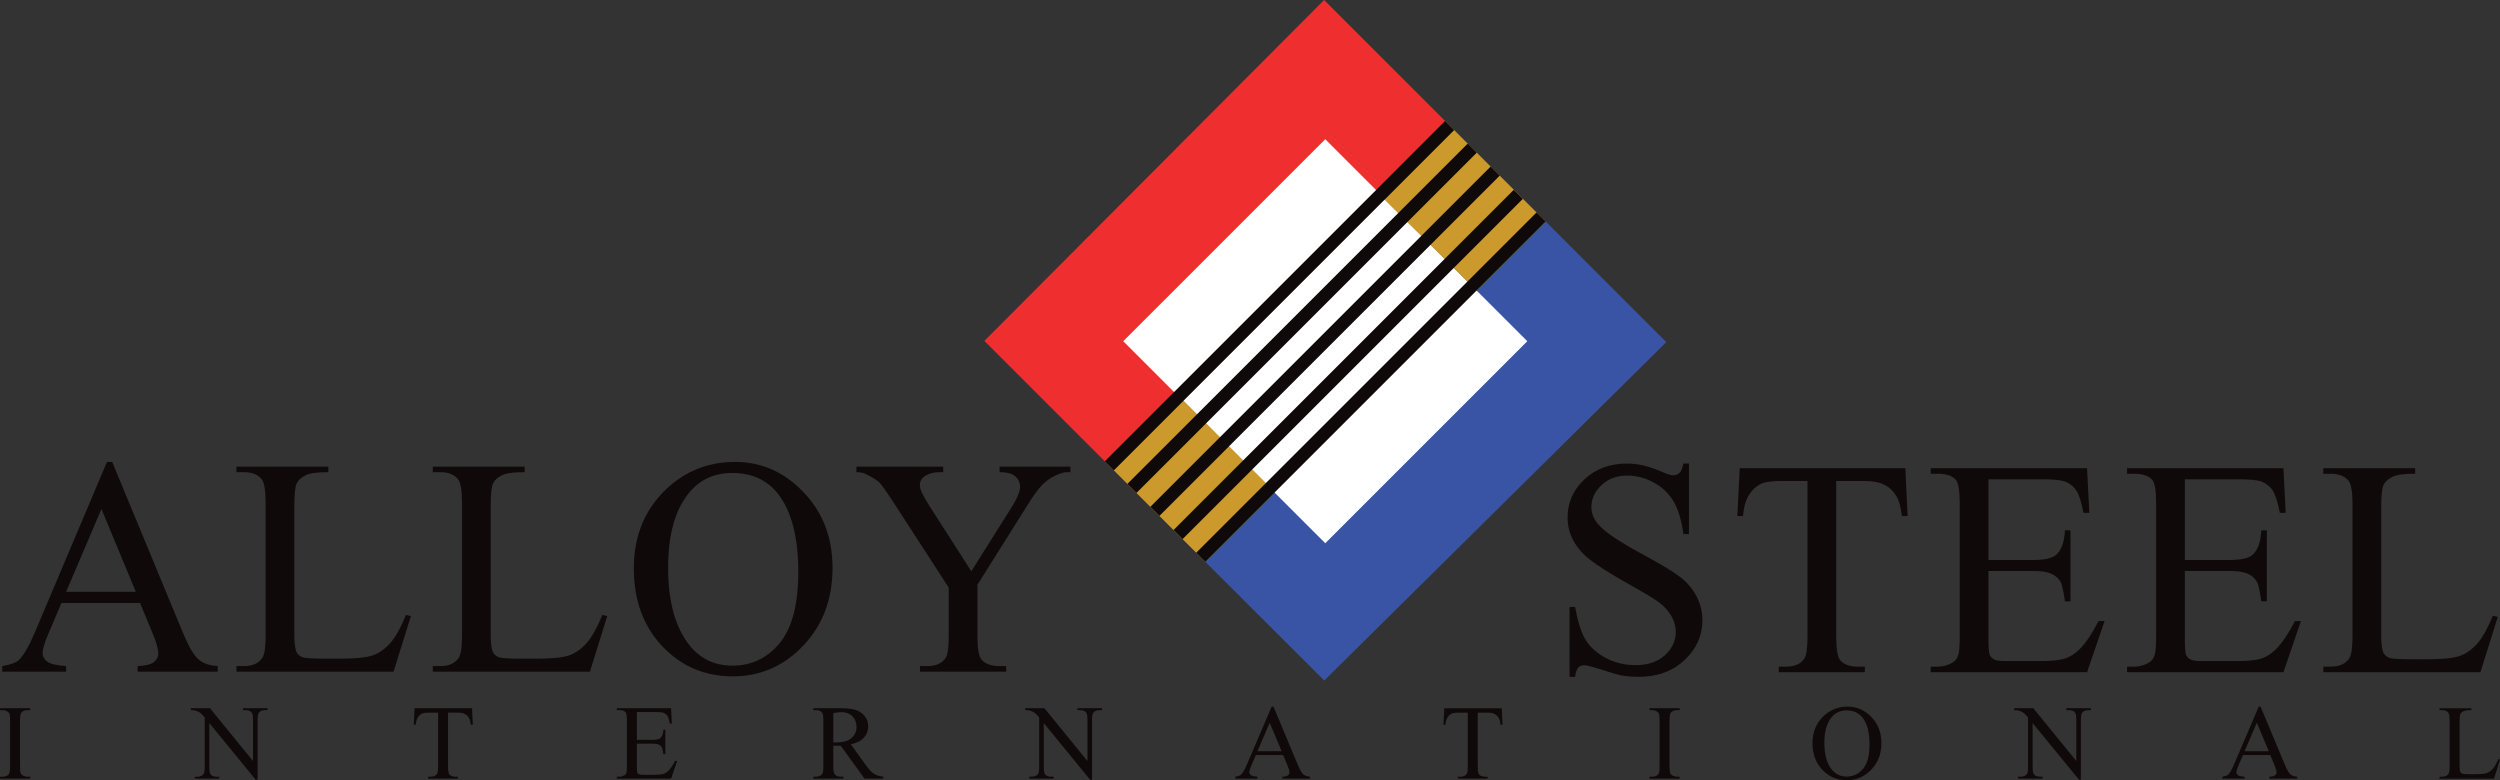 <svg xmlns="http://www.w3.org/2000/svg" viewBox="0 0 242.857 75.793"><rect x="0" y="0" width="242.857" height="75.793" fill="#333333" stroke="none"/><path fill="#EE2E2F" d="M107.347 44.838l33.045-33.075L128.626 0 95.623 33.117l11.723 11.721"/><path fill="#3954A5" d="M128.643 66.107l33.224-32.87-11.801-11.799-33.001 33.119 11.578 11.551"/><path fill="#FFF" d="M128.74 13.523l19.626 19.625-19.626 19.625-19.626-19.625 19.627-19.625"/><path fill="#CB992C" d="M140.407 11.782l9.725 9.724-6.692 6.719-9.804-9.672 6.772-6.771M114.118 38.069l9.725 9.724-6.773 6.771-9.725-9.724 6.772-6.771"/><path fill="#0F090A" d="M140.382 11.756l-33.061 33.059.881.88 33.062-33.059-.882-.881M142.579 13.948l-33.06 33.058.881.88 33.06-33.058-.881-.881M144.808 16.177l-33.058 33.056.881.881 33.058-33.055-.881-.881M147.052 18.439l-33.05 33.047.881.881 33.05-33.047-.881-.881M149.267 20.635l-33.063 33.06.881.881 33.063-33.06-.881-.881M13.602 58.579h-7.631l-1.337 3.144c-.33.774-.494 1.352-.494 1.734 0 .304.143.571.429.801.286.23.904.38 1.853.448v.544H.215v-.544c.823-.147 1.357-.338 1.599-.573.494-.47 1.041-1.425 1.643-2.865l6.933-16.396h.509l6.861 16.573c.552 1.332 1.054 2.196 1.504 2.593.451.397 1.078.62 1.882.668v.544h-7.776v-.544c.785-.039 1.315-.171 1.592-.397.276-.225.414-.5.414-.823 0-.431-.194-1.112-.581-2.042l-1.192-2.865m-.407-1.087l-3.343-8.051-3.43 8.051h6.773zm26.242 2.248c-.504 1.234-1.008 2.138-1.512 2.711-.504.573-1.061.972-1.671 1.198-.611.225-1.672.338-3.183.338h-1.439c-1.27 0-2.025-.049-2.268-.147-.242-.098-.421-.25-.538-.455-.155-.304-.233-.862-.233-1.675V49.191c0-1.185.077-1.934.233-2.248.155-.313.443-.573.865-.779.421-.206 1.155-.304 2.202-.294v-.544h-8.925v.544h.741c.746 0 1.308.215 1.686.646.271.314.407 1.092.407 2.336v12.856c0 1.136-.102 1.861-.305 2.175-.359.548-.955.823-1.788.823h-.741v.544h15.262l1.686-5.407-.48-.103m19.076 0c-.504 1.234-1.008 2.138-1.512 2.711-.504.573-1.061.972-1.671 1.198-.611.225-1.671.338-3.183.338h-1.439c-1.27 0-2.026-.049-2.268-.147-.242-.098-.422-.25-.538-.455-.155-.304-.233-.862-.233-1.675V49.191c0-1.185.077-1.934.233-2.248.155-.313.443-.573.865-.779.421-.206 1.156-.304 2.202-.294v-.544h-8.925v.544h.741c.746 0 1.308.215 1.686.646.271.314.407 1.092.407 2.336v12.856c0 1.136-.102 1.861-.305 2.175-.359.548-.954.823-1.788.823h-.741v.544h15.262l1.686-5.407-.48-.103M71.413 44.871c2.558 0 4.775.982 6.649 2.946 1.876 1.964 2.813 4.415 2.813 7.354 0 3.027-.945 5.539-2.835 7.537-1.889 1.998-4.176 2.997-6.86 2.997-2.713 0-4.993-.975-6.839-2.924-1.846-1.949-2.769-4.471-2.769-7.566 0-3.164 1.066-5.745 3.198-7.743 1.851-1.734 4.065-2.6 6.643-2.6m-.276 1.073c-1.764 0-3.179.661-4.244 1.983-1.328 1.646-1.991 4.055-1.991 7.229 0 3.252.688 5.755 2.064 7.508 1.056 1.332 2.451 1.998 4.186 1.998 1.851 0 3.379-.73 4.586-2.189 1.206-1.46 1.809-3.761 1.809-6.905 0-3.408-.663-5.95-1.991-7.625-1.066-1.332-2.539-1.998-4.419-1.998zm25.966-.617v.544c.523 0 .916.061 1.177.184.262.123.463.291.604.507.14.216.211.46.211.734 0 .451-.291 1.137-.872 2.057l-3.866 6.141-4.114-6.42c-.591-.921-.886-1.558-.886-1.91 0-.431.191-.754.574-.97.383-.215.802-.323 1.257-.323h.436v-.544h-8.431v.544c.368 0 .649.049.843.147.717.343 1.189.637 1.417.882.228.245.662.857 1.302 1.836l5.407 8.345v4.716c0 1.117-.107 1.832-.32 2.145-.349.509-.94.764-1.773.764h-.697v.544h8.372v-.544h-.639c-.795 0-1.376-.206-1.745-.617-.271-.303-.407-1.067-.407-2.292v-4.995l4.753-7.566c.582-.95 1.071-1.636 1.468-2.057.397-.421.838-.744 1.323-.97.485-.225.853-.338 1.105-.338h.378v-.544h-6.875m66.963-.296h-.538c-.097.458-.225.762-.385.913-.16.151-.366.226-.617.226-.223 0-.606-.122-1.148-.365-1.173-.516-2.282-.774-3.329-.774-1.677 0-3.057.514-4.143 1.542s-1.628 2.253-1.628 3.675c0 .818.184 1.569.552 2.251.368.682.909 1.306 1.621 1.87.712.565 1.911 1.323 3.597 2.272 1.687.95 2.719 1.571 3.097 1.863.562.429.976.891 1.243 1.388.266.497.4.989.4 1.476 0 .877-.352 1.637-1.054 2.28-.702.643-1.659.964-2.87.964-1.047 0-2.008-.234-2.885-.701-.877-.468-1.529-1.054-1.955-1.761-.427-.706-.766-1.77-1.018-3.193h-.538v6.795h.538c.068-.458.172-.76.313-.906.14-.146.332-.219.574-.219.252 0 .85.153 1.795.46.944.307 1.567.484 1.867.533.504.088 1.042.131 1.614.131 1.821 0 3.312-.543 4.469-1.629 1.158-1.086 1.737-2.379 1.737-3.88 0-.789-.181-1.544-.545-2.265-.364-.721-.882-1.347-1.556-1.878-.673-.531-1.931-1.293-3.772-2.287-2.258-1.218-3.688-2.192-4.288-2.923-.417-.497-.625-1.047-.625-1.651 0-.789.329-1.493.989-2.112.658-.619 1.492-.928 2.5-.928.891 0 1.754.229 2.587.687.834.458 1.476 1.077 1.926 1.856.451.779.763 1.827.938 3.142h.538v-6.854m21.024.453h-16.091l-.232 4.647h.552c.067-.896.281-1.607.639-2.134.359-.526.79-.881 1.294-1.067.387-.136 1.041-.205 1.962-.205h2.369V61.865c0 1.111-.107 1.822-.32 2.134-.349.507-.94.76-1.773.76h-.697v.541h8.358v-.541h-.683c-.765 0-1.333-.205-1.701-.614-.262-.302-.393-1.062-.393-2.28V46.726h2.777c.813 0 1.47.134 1.969.402.499.268.899.684 1.199 1.25.184.351.329.935.436 1.754h.552l-.218-4.647m8.073 1.081h5.407c.979 0 1.662.073 2.05.219.484.205.85.502 1.097.891.247.39.473 1.106.675 2.148h.567l-.218-4.34h-15.19v.54h.697c.814 0 1.396.195 1.745.585.252.292.378 1.067.378 2.324v12.874c0 .965-.056 1.603-.167 1.914-.112.312-.322.546-.632.702-.417.224-.858.336-1.323.336h-.697v.541h15.19l1.701-4.968h-.582c-.63 1.218-1.245 2.129-1.846 2.733-.465.458-.949.765-1.453.92-.503.156-1.313.234-2.427.234h-3.343c-.543 0-.911-.056-1.105-.168-.194-.112-.329-.263-.407-.453-.077-.19-.116-.723-.116-1.6v-6.532h4.332c.823 0 1.434.098 1.831.292.398.195.683.463.858.803.136.273.271.891.407 1.856h.538v-6.898h-.538c-.058 1.13-.339 1.919-.843 2.368-.378.341-1.129.511-2.253.511h-4.332v-7.832m19.076 0h5.407c.979 0 1.662.073 2.05.219.484.205.85.502 1.097.891.247.39.473 1.106.676 2.148h.567l-.218-4.34h-15.19v.54h.698c.814 0 1.395.195 1.744.585.252.292.378 1.067.378 2.324v12.874c0 .965-.056 1.603-.167 1.914-.112.312-.322.546-.632.702-.417.224-.858.336-1.323.336h-.698v.541h15.19l1.7-4.968h-.581c-.63 1.218-1.246 2.129-1.846 2.733-.465.458-.95.765-1.453.92-.504.156-1.313.234-2.427.234h-3.343c-.543 0-.911-.056-1.105-.168-.195-.112-.33-.263-.408-.453-.077-.19-.116-.723-.116-1.6v-6.532h4.332c.824 0 1.434.098 1.831.292.397.195.683.463.858.803.136.273.271.891.407 1.856h.538v-6.898h-.538c-.058 1.13-.339 1.919-.843 2.368-.378.341-1.129.511-2.253.511h-4.332v-7.832m29.92 13.254c-.504 1.227-1.009 2.126-1.511 2.696-.504.57-1.061.967-1.672 1.191-.611.224-1.672.336-3.183.336h-1.439c-1.27 0-2.026-.049-2.268-.146-.242-.097-.421-.248-.538-.453-.155-.302-.233-.857-.233-1.666V49.327c0-1.179.078-1.924.233-2.236.155-.312.443-.57.865-.774.421-.205 1.156-.302 2.202-.292v-.54h-8.924v.54h.742c.746 0 1.308.214 1.686.643.271.312.407 1.087.407 2.323v12.786c0 1.13-.102 1.851-.305 2.163-.358.546-.954.818-1.787.818h-.742v.541h15.262l1.686-5.378-.48-.102M2.93 75.45h-.247c-.161 0-.314-.04-.459-.121-.108-.06-.178-.133-.212-.217-.044-.111-.066-.34-.066-.686v-4.418c0-.41.042-.669.126-.776.128-.165.331-.247.61-.247h.247v-.187H0v.187h.242c.161 0 .316.04.464.121.104.06.173.133.207.217.044.111.066.34.066.686v4.418c0 .41-.04.669-.121.777-.128.165-.333.247-.615.247H0v.187h2.93v-.187m15.611-6.652v.187c.198 0 .346.015.444.045.199.064.349.133.452.207.102.074.253.227.451.459v4.756c0 .383-.037.629-.111.736-.121.175-.328.262-.62.262h-.237v.187h2.381v-.187h-.242c-.266 0-.462-.07-.59-.212-.091-.104-.136-.366-.136-.787V70.24l4.509 5.508h.182v-5.765c0-.383.037-.629.111-.736.121-.175.326-.262.615-.262h.242v-.187h-2.381v.187h.237c.269 0 .466.071.59.212.094.104.141.366.141.787v3.944l-4.181-5.129h-1.856m27.313 0h-5.584l-.081 1.604h.192c.024-.309.098-.555.222-.736.124-.181.274-.304.449-.368.134-.047.362-.071.681-.071h.822v5.225c0 .383-.037.629-.111.736-.121.175-.326.262-.615.262h-.242v.187h2.9v-.187h-.237c-.266 0-.462-.07-.59-.212-.091-.104-.136-.366-.136-.787v-5.225h.963c.282 0 .51.046.683.139.173.093.312.236.416.431.064.121.114.323.151.605h.192l-.076-1.604m16.014.373h1.876c.34 0 .577.025.711.076.168.07.295.173.381.307.086.135.164.382.234.741h.197l-.076-1.498h-5.271v.187h.242c.283 0 .484.067.605.202.087.101.131.368.131.802v4.443c0 .333-.019.553-.058.661-.039.108-.112.189-.219.242-.145.077-.297.116-.459.116h-.242v.187h5.271l.59-1.715h-.202c-.219.42-.432.735-.641.943-.161.158-.33.264-.504.318s-.456.081-.842.081h-1.16c-.188 0-.316-.019-.383-.058-.067-.039-.114-.091-.141-.156-.027-.066-.04-.249-.04-.552v-2.255h1.503c.286 0 .498.034.635.101.138.067.237.16.298.277.047.094.094.308.141.64h.187v-2.381h-.187c-.02.39-.118.662-.292.817-.131.118-.392.177-.782.177h-1.503v-2.703m23.94 6.466h-1.826l-2.315-3.198c-.172.007-.311.01-.419.01-.043 0-.091-.001-.141-.002-.05-.002-.102-.004-.157-.008v1.987c0 .43.047.698.141.802.128.148.32.222.576.222h.267v.187h-2.931v-.187h.257c.289 0 .496-.094.621-.282.07-.104.105-.351.105-.742v-4.418c0-.43-.046-.698-.141-.802-.131-.148-.326-.222-.585-.222h-.257v-.187h2.492c.727 0 1.262.053 1.607.159.345.106.637.301.878.585.24.284.36.623.36 1.016 0 .42-.137.785-.411 1.094-.274.309-.699.528-1.274.656l1.412 1.962c.322.451.6.75.832.898.232.148.535.242.908.282v.187m-4.858-3.515c.064 0 .119.001.167.003.047.002.086.003.116.003.652 0 1.143-.141 1.475-.424.332-.283.497-.642.497-1.079 0-.427-.133-.774-.401-1.042-.267-.267-.621-.401-1.062-.401-.195 0-.459.032-.792.096v2.844zm18.651-3.324v.187c.199 0 .346.015.444.045.199.064.349.133.452.207.102.074.253.227.452.459v4.756c0 .383-.037.629-.111.736-.122.175-.329.262-.621.262h-.237v.187h2.381v-.187h-.242c-.266 0-.462-.07-.59-.212-.091-.104-.136-.366-.136-.787V70.24l4.509 5.508h.182v-5.765c0-.383.036-.629.111-.736.121-.175.326-.262.615-.262h.242v-.187h-2.381v.187h.237c.269 0 .466.071.59.212.095.104.142.366.142.787v3.944l-4.182-5.129h-1.856m25.044 4.549h-2.649l-.463 1.079c-.115.266-.172.464-.172.595 0 .104.05.196.149.275.099.079.314.13.643.154v.187h-2.154v-.187c.286-.05.471-.116.555-.197.172-.162.362-.489.57-.983l2.406-5.629h.177l2.381 5.689c.191.457.366.754.521.89.157.136.374.213.653.23v.187h-2.698v-.187c.272-.013.456-.059.552-.136.095-.077.143-.171.143-.282 0-.148-.067-.381-.201-.701l-.414-.984m-.142-.373l-1.16-2.764-1.191 2.764h2.351zm21.381-4.176h-5.583l-.081 1.604h.192c.023-.309.097-.555.222-.736.124-.181.274-.304.449-.368.134-.047.361-.071.68-.071h.822v5.225c0 .383-.036.629-.111.736-.121.175-.326.262-.615.262h-.242v.187h2.901v-.187h-.237c-.266 0-.462-.07-.59-.212-.091-.104-.136-.366-.136-.787v-5.225h.964c.283 0 .511.046.683.139.173.093.312.236.416.431.064.121.115.323.152.605h.191l-.076-1.604m17.282 6.652h-.247c-.161 0-.315-.04-.459-.121-.108-.06-.178-.133-.212-.217-.043-.111-.065-.34-.065-.686v-4.418c0-.41.042-.669.126-.776.128-.165.332-.247.611-.247h.247v-.187h-2.93v.187h.242c.161 0 .316.04.464.121.105.06.174.133.207.217.043.111.065.34.065.686v4.418c0 .41-.04.669-.121.777-.128.165-.332.247-.615.247h-.242v.187h2.93v-.187m16.317-6.809c.888 0 1.656.337 2.307 1.011.651.674.976 1.516.976 2.524 0 1.039-.328 1.901-.984 2.587-.655.686-1.449 1.029-2.38 1.029-.942 0-1.733-.335-2.374-1.004-.641-.669-.961-1.535-.961-2.597 0-1.086.37-1.972 1.11-2.658.641-.595 1.41-.893 2.305-.893m-.096.368c-.612 0-1.103.227-1.473.681-.461.565-.691 1.392-.691 2.481 0 1.116.239 1.975.716 2.577.366.457.851.686 1.453.686.642 0 1.172-.25 1.591-.751.419-.501.628-1.291.628-2.37 0-1.17-.23-2.043-.691-2.618-.37-.457-.881-.686-1.533-.686zm16.276-.212v.187c.198 0 .346.015.444.045.198.064.349.133.452.207.102.074.253.227.451.459v4.756c0 .383-.036.629-.111.736-.121.175-.328.262-.621.262h-.237v.187h2.381v-.187h-.242c-.266 0-.463-.07-.59-.212-.091-.104-.136-.366-.136-.787V70.24l4.51 5.508h.181v-5.765c0-.383.037-.629.111-.736.122-.175.326-.262.616-.262h.242v-.187h-2.381v.187h.237c.269 0 .466.071.59.212.094.104.141.366.141.787v3.944l-4.181-5.129h-1.856m24.87 4.549h-2.648l-.464 1.079c-.115.266-.171.464-.171.595 0 .104.05.196.149.275.099.079.313.13.643.154v.187h-2.154v-.187c.286-.05.471-.116.555-.197.171-.162.362-.489.57-.983l2.406-5.629h.177l2.381 5.689c.191.457.366.754.522.89.157.136.374.213.653.23v.187h-2.698v-.187c.272-.013.456-.059.552-.136.096-.077.144-.171.144-.282 0-.148-.067-.381-.202-.701l-.414-.984m-.141-.373l-1.161-2.764-1.19 2.764h2.351zm22.297.772c-.174.424-.349.734-.524.93-.174.197-.368.334-.58.411-.212.077-.58.116-1.105.116h-.5c-.44 0-.703-.017-.786-.05-.084-.034-.146-.086-.187-.156-.054-.104-.081-.296-.081-.575v-4.297c0-.407.026-.664.081-.772.053-.107.153-.197.3-.267.146-.07.401-.104.765-.101v-.187h-3.097v.187h.257c.259 0 .454.074.585.222.095.108.142.375.142.802v4.413c0 .39-.036.639-.106.747-.125.188-.332.282-.621.282h-.257v.187h5.296l.585-1.856-.167-.035"/></svg>